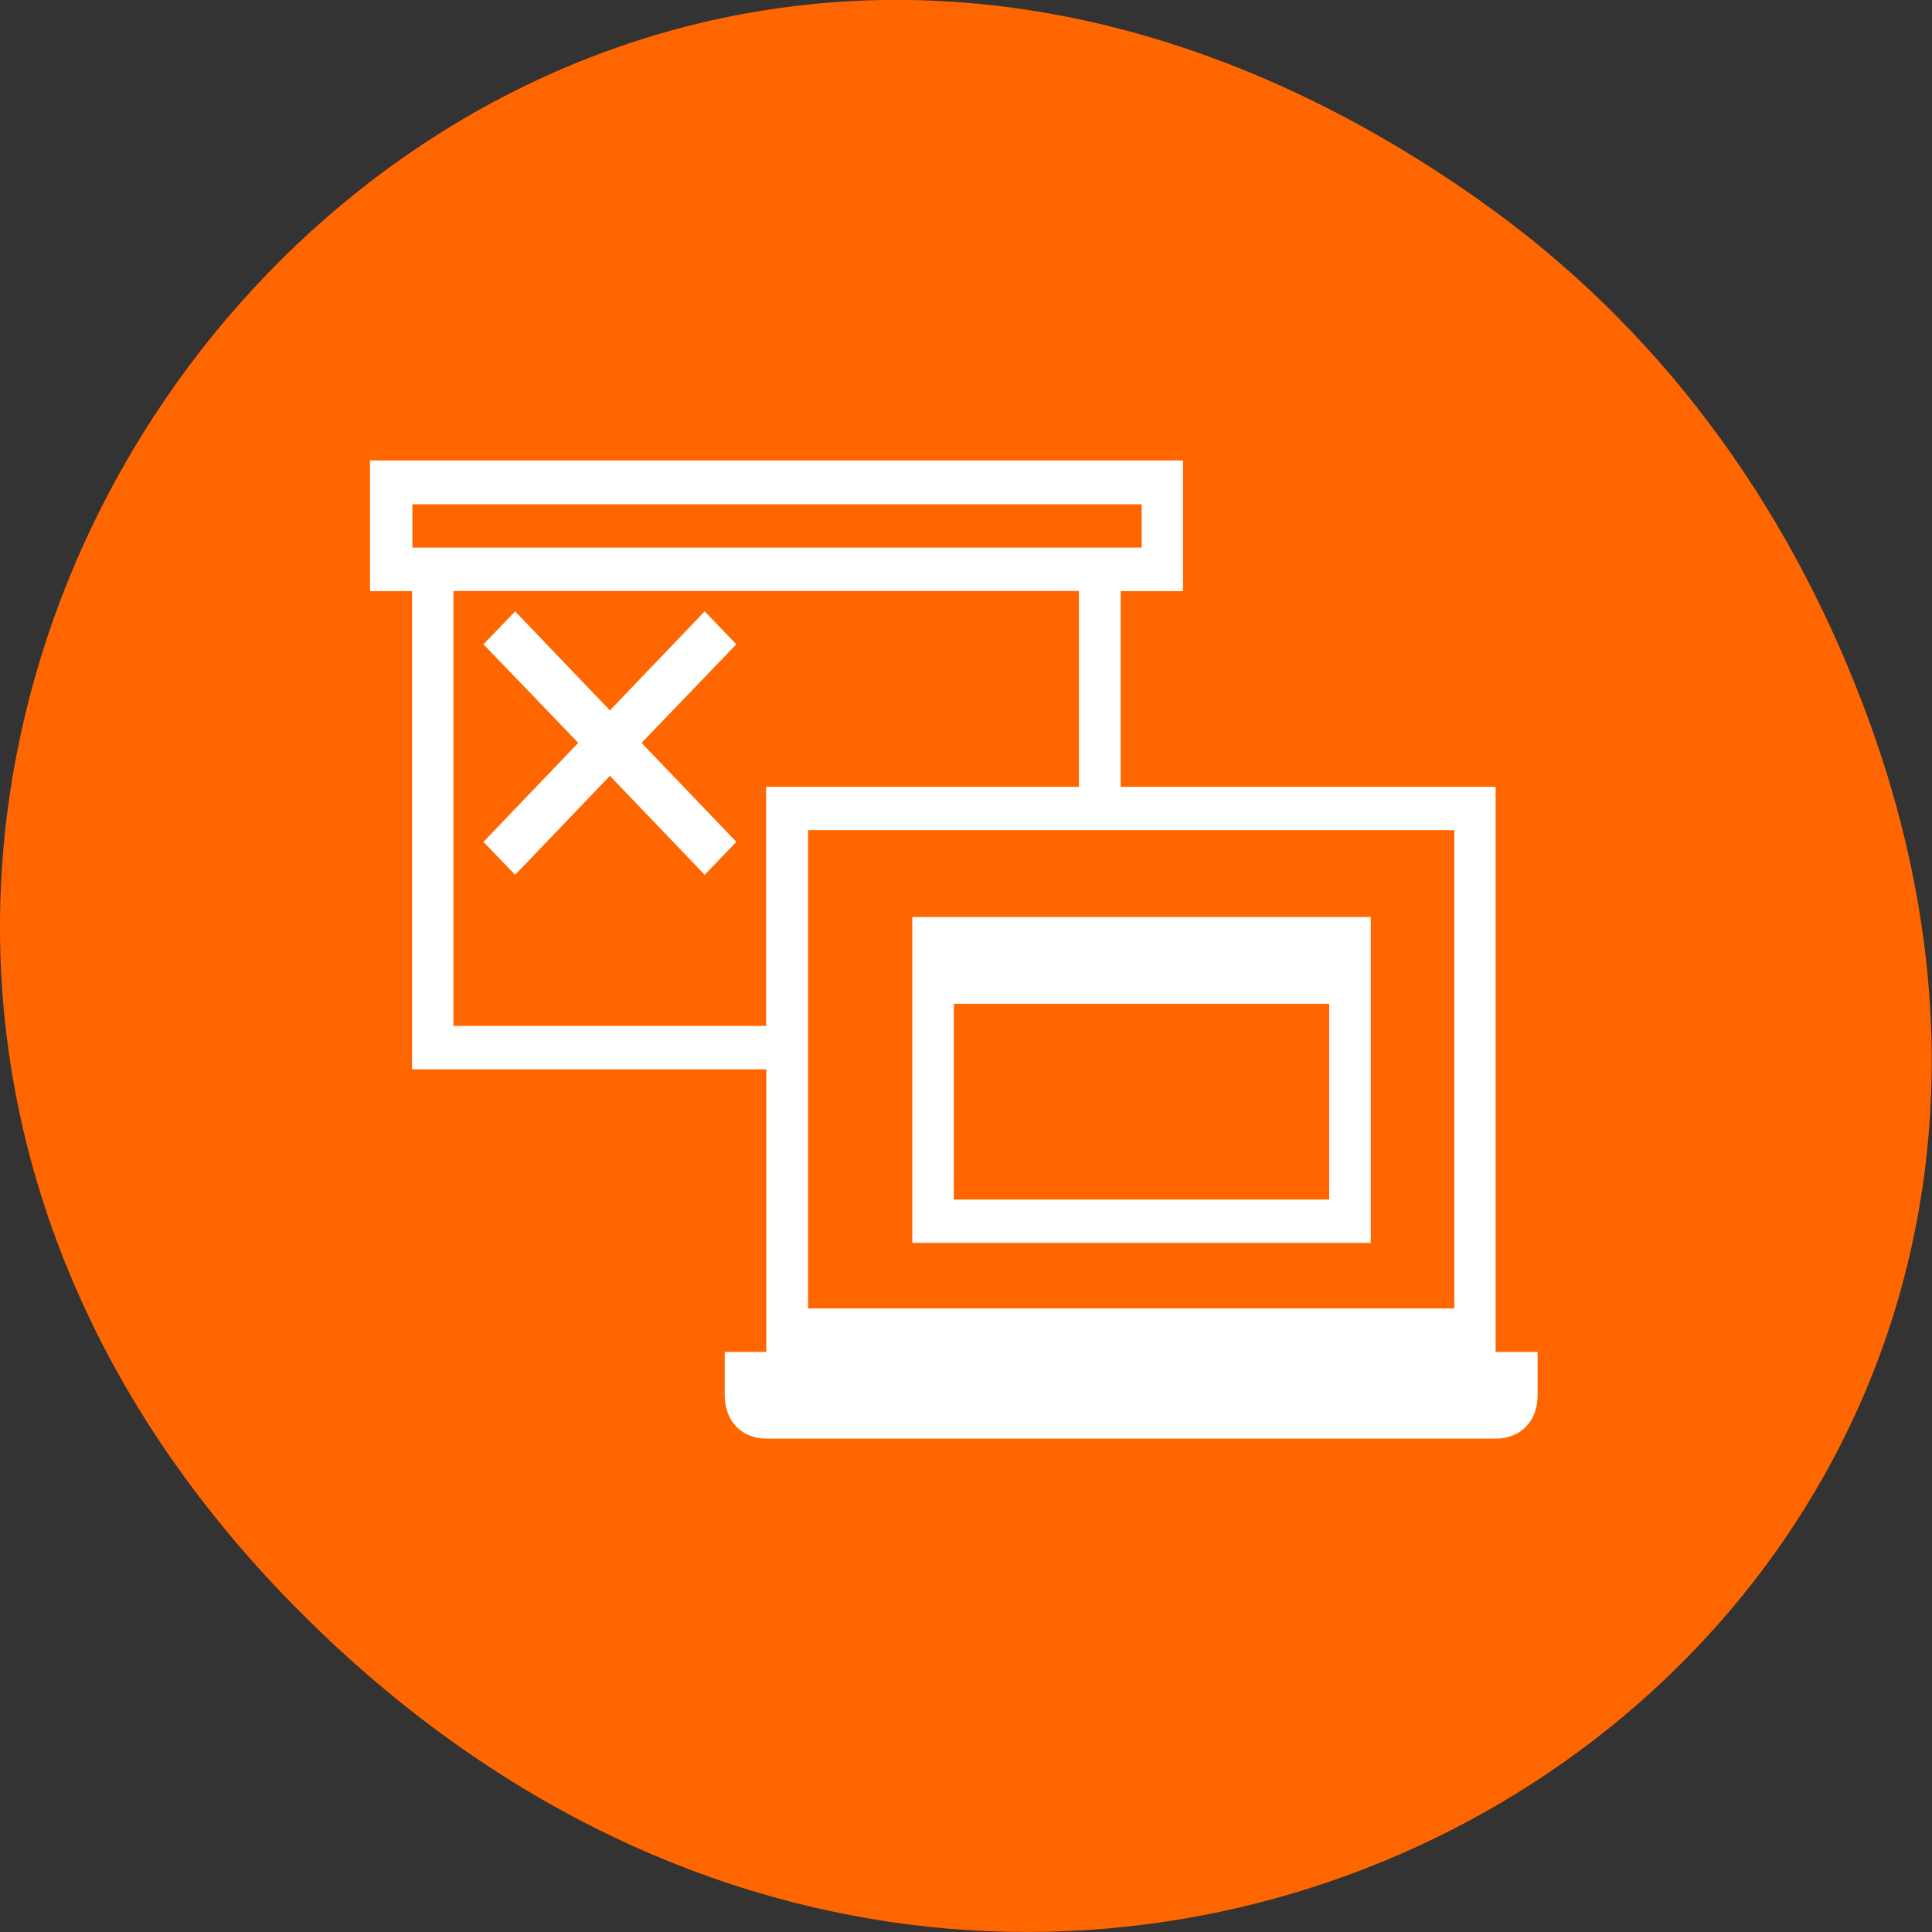 <svg xmlns="http://www.w3.org/2000/svg" viewBox="0 0 16 16"><rect x="0" y="0" width="16" height="16" fill="#333333" stroke="none"/><path d="m 12.238 1.648 c -8.184 -5.754 -16.473 4.871 -9.805 11.648 c 6.281 6.387 16.04 0.469 12.988 -7.48 c -0.633 -1.656 -1.68 -3.113 -3.184 -4.168" fill="#f60"/><g fill="#fff"><path d="m 9.797 3.813 v 1.082 h -0.516 v 1.621 h 3.105 v 4.68 h 0.348 v 0.359 c 0 0.215 -0.141 0.359 -0.348 0.359 h -6.04 c -0.203 0 -0.344 -0.145 -0.344 -0.359 v -0.359 h 0.344 v -2.34 c -0.879 0 -2.01 0 -2.934 0 v -3.961 h -0.348 v -1.082 m 6.391 0.363 h -6.04 v 0.359 h 6.04 m -0.52 0.359 h -5.18 v 3.602 h 2.59 v -1.98 h 2.59 m 3.109 0.359 h -5.352 v 3.961 h 5.352"/><path d="m 11.352 7.594 v 2.699 h -3.797 v -2.699 m 3.453 0.719 h -3.109 v 1.621 h 3.109"/><path d="m 5.836 5.063 l 0.262 0.273 l -0.785 0.816 l 0.785 0.82 l -0.262 0.273 l -0.785 -0.82 l -0.785 0.82 l -0.262 -0.273 l 0.785 -0.82 l -0.785 -0.816 l 0.262 -0.273 l 0.785 0.82"/></g></svg>